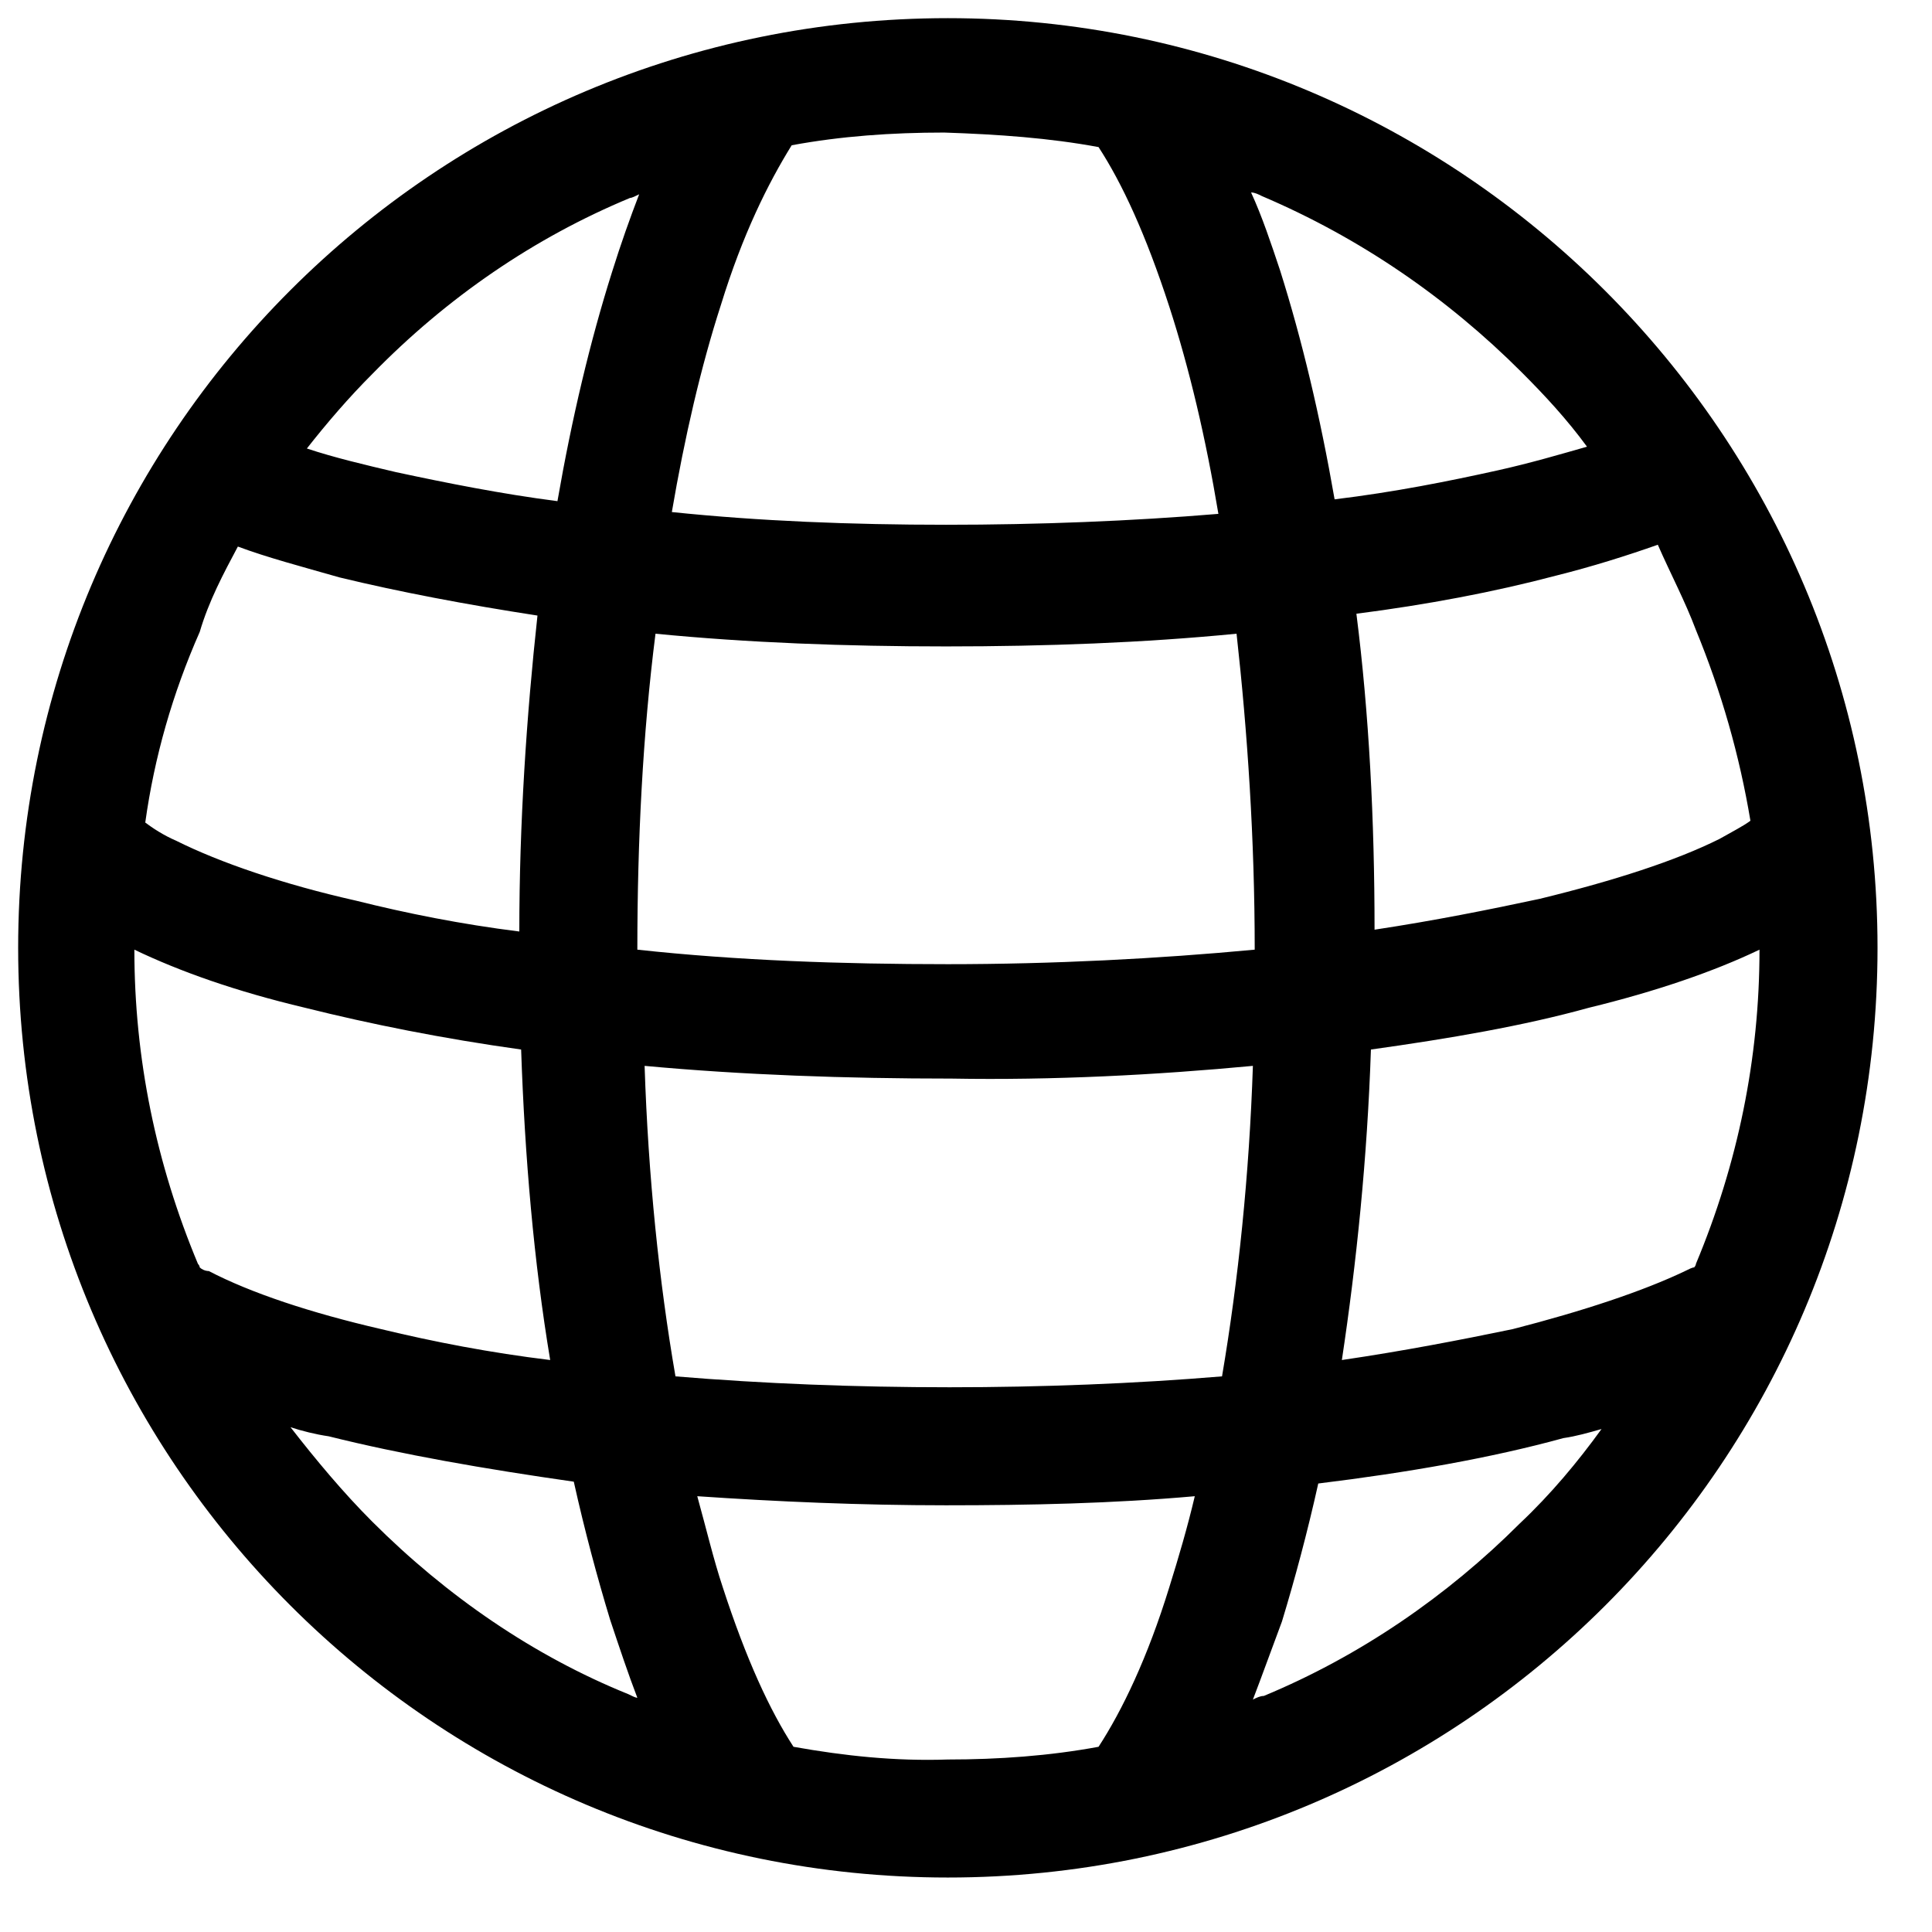 <?xml version="1.0" encoding="utf-8"?>
<svg version="1.1" xmlns="http://www.w3.org/2000/svg" viewBox="-10 -10 1064 1064">
<path d="M512,0C229,0,0,229,0,512s229,512,512,512s512-229,512-512S794,0,512,0z M924,686c-0,0-0,1-1,2
c-1,0-3,1-5,2c-23,11-56,22-95,32c-29,6-60,12-94,17c8-53,14-111,16-171
c43-6,84-13,120-23c37-9,69-20,94-32C959,573,947,631,924,686z M924,337
c14,34,24,69,30,105c-4,3-10,6-17,10c-24,12-58,23-99,33c-28,6-58,12-91,17
c-0-60-3-119-10-174c39-5,76-12,110-21c20-5,39-11,56-17C910,306,918,321,924,337z
M828,195c13,13,25,26,36,41c-14,4-31,9-49,13c-27,6-57,12-90,16c-8-46-18-88-30-126
c-5-15-10-30-16-43c2,0,4,1,6,2C739,121,787,154,828,195z M512,521c-58,0-116-2-171-8
c0-0,0-0,0-0c0-60,3-119,10-174c51,5,105,7,160,7c55,0,109-2,160-7c6,54,10,113,10,174
c0,0,0,0,0,0C628,518,570,521,512,521z M680,577c-2,60-8,118-17,171c-48,4-99,6-150,6
c-52,0-103-2-151-6c-9-52-15-110-17-171c54,5,111,7,169,7C570,585,627,582,680,577z
M595,71c13,20,26,48,39,88c11,34,20,72,27,114c-48,4-99,6-150,6c-52,0-103-2-151-7
c7-41,16-80,27-114c12-39,26-67,39-88c27-5,55-7,84-7C540,64,568,66,595,71z M337,99
c1-0,3-1,5-2c-5,13-10,27-15,43c-12,38-22,80-30,126c-31-4-61-10-89-16
c-17-4-34-8-49-13c11-14,23-28,36-41C236,154,284,121,337,99z M100,688
c-0-0-0-1-1-2C76,631,64,573,64,513c25,12,56,23,94,32c36,9,76,17,119,23
c2,59,7,117,16,171c-33-4-64-10-93-17c-39-9-72-20-95-32C103,690,101,689,100,688z
M121,291c16,6,35,11,56,17c33,8,70,15,109,21c-6,55-10,114-10,174
c-32-4-62-10-90-17c-40-9-75-21-99-33c-7-3-13-7-17-10c5-36,15-71,30-105
C105,321,113,306,121,291z M195,828c-16-16-31-34-45-52c6,2,14,4,21,5
c40,10,86,18,135,25c6,27,13,53,20,76c5,15,10,30,15,43c-1-0-3-1-5-2
C284,902,236,869,195,828z M427,952c-13-20-26-48-39-88c-5-15-9-32-14-50
c44,3,90,5,137,5c46,0,92-1,137-5c-4,17-9,34-14,50c-12,39-26,68-39,88
c-27,5-55,7-83,7C483,960,455,957,427,952z M686,924c-2,0-4,1-6,2c5-13,10-27,16-43
c7-23,14-49,20-76c49-6,95-14,135-25c7-1,14-3,21-5c-13,18-28,36-45,52
C787,869,739,902,686,924z"/>
</svg>
